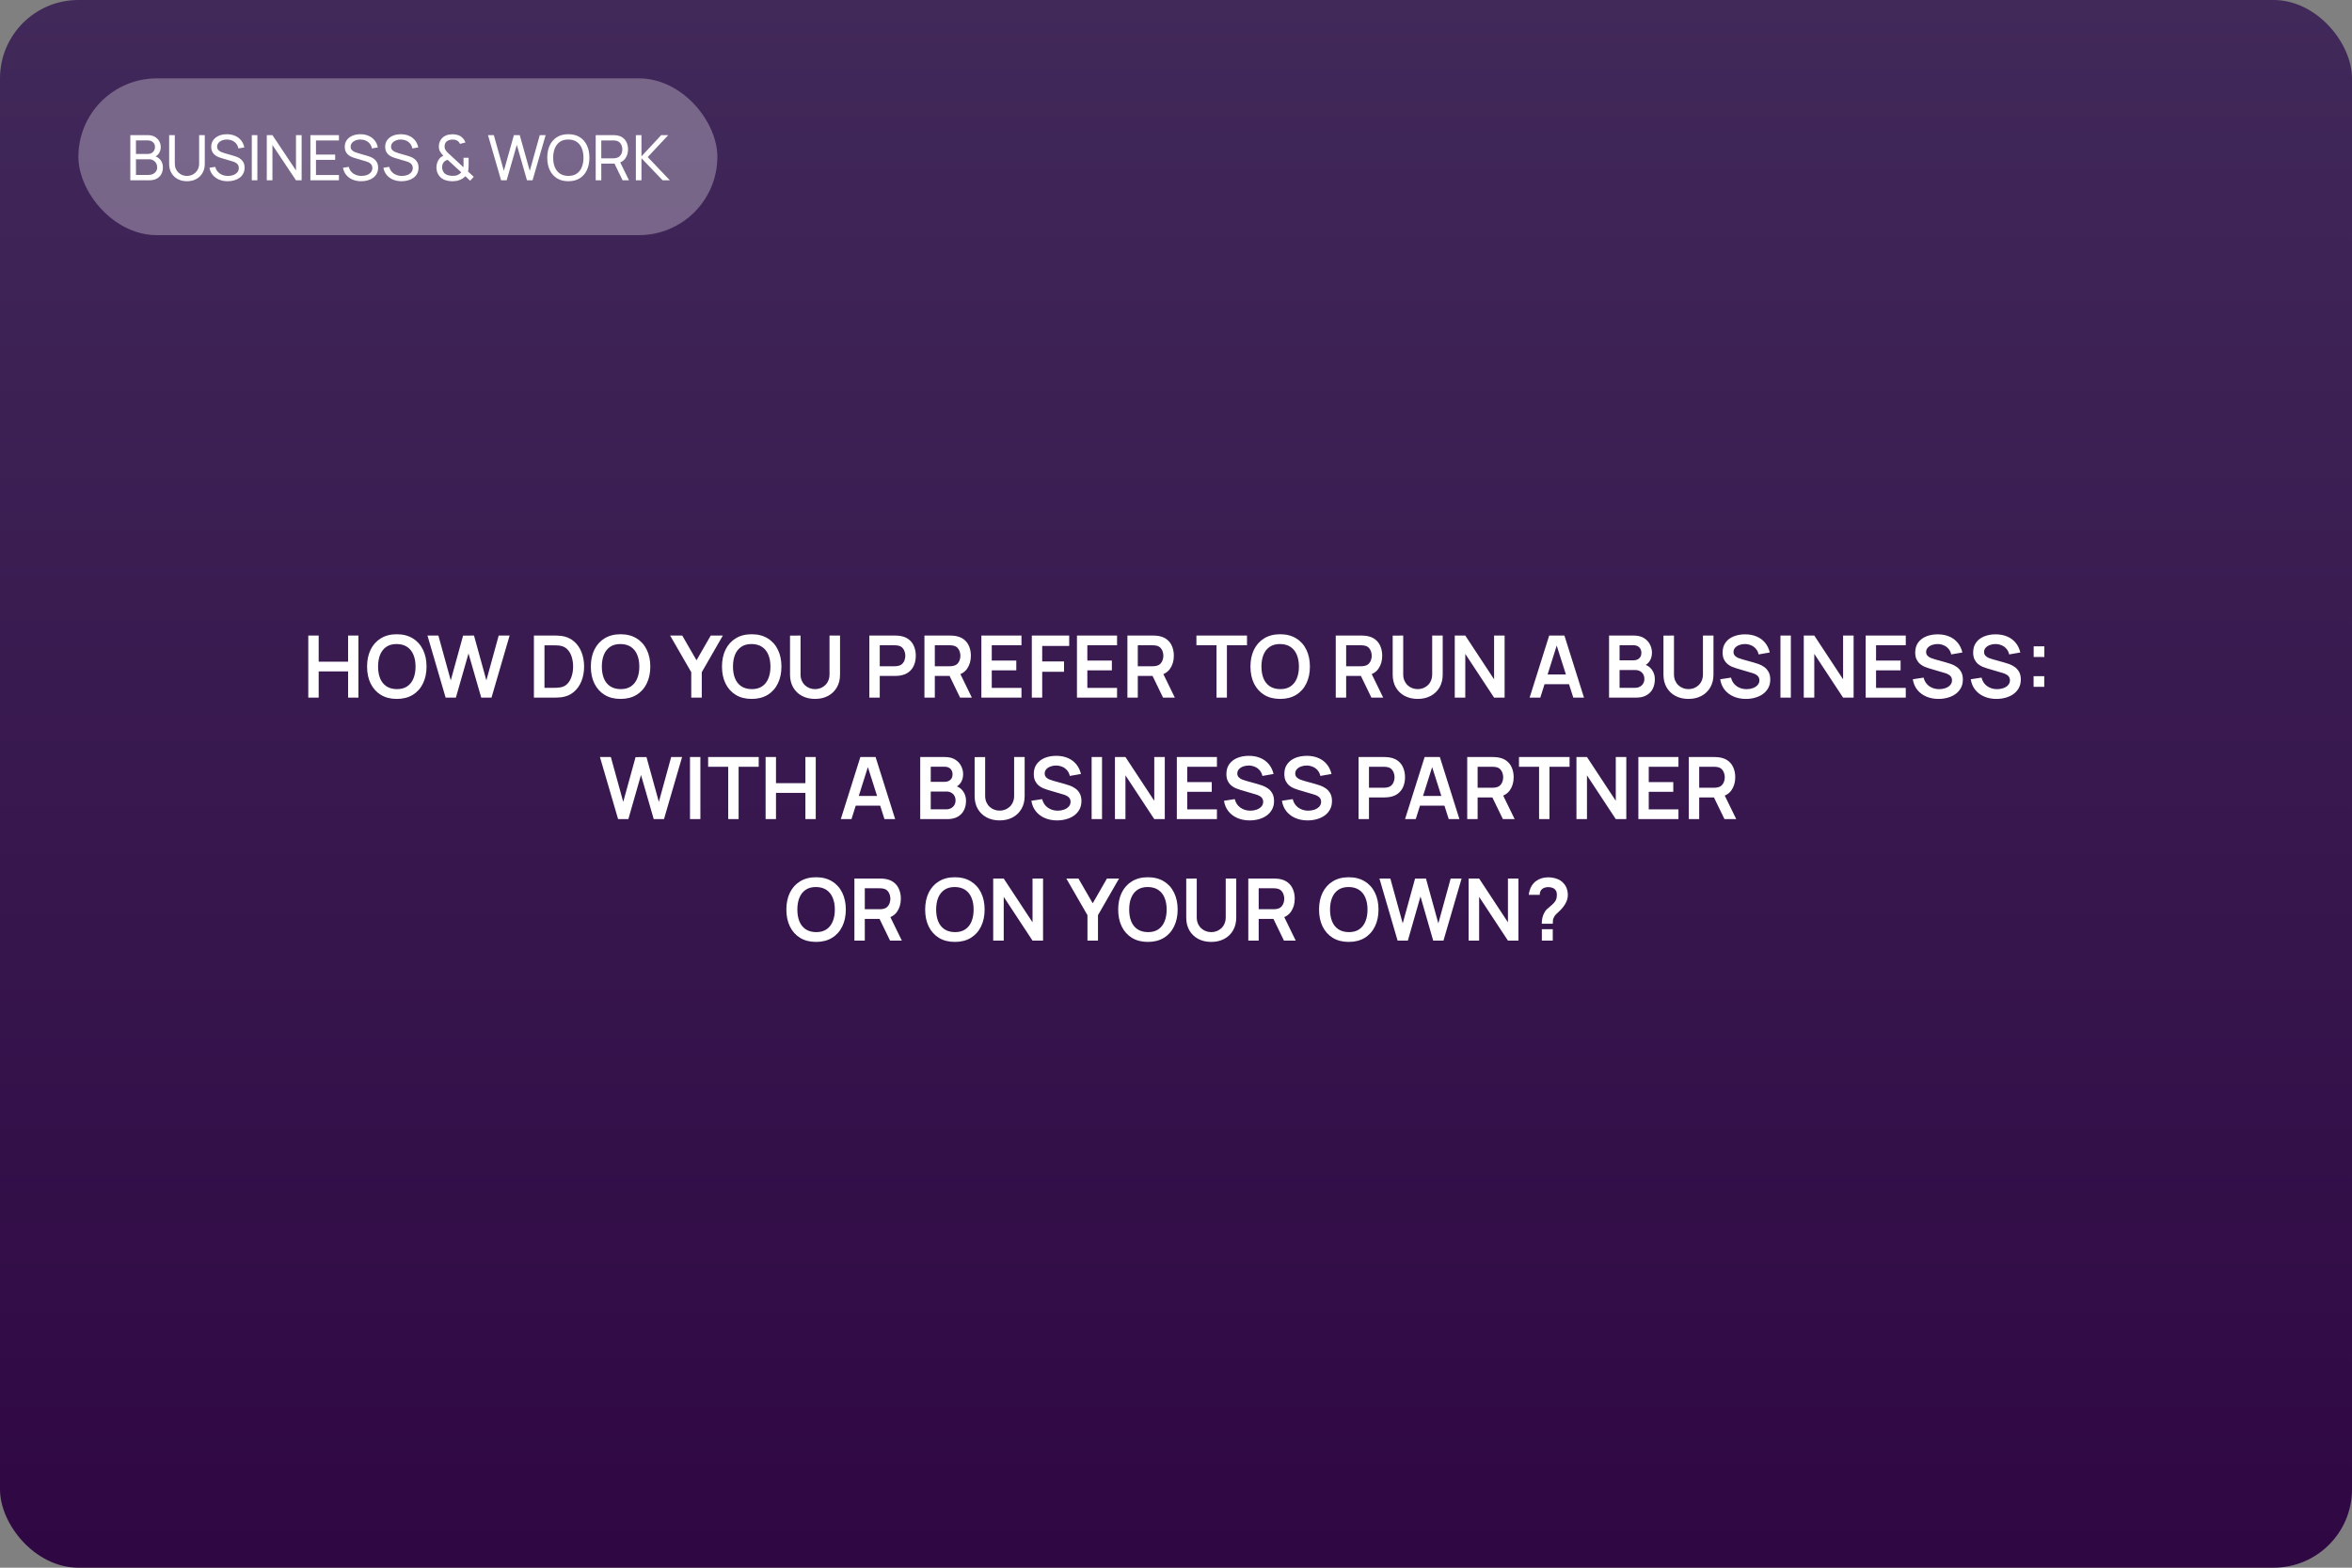 <?xml version="1.0" encoding="UTF-8"?> <svg xmlns="http://www.w3.org/2000/svg" width="600" height="400" viewBox="0 0 600 400" fill="none"><rect x="0" y="0" width="600" height="400" fill="#808080" stroke="none"/><rect width="600" height="400" rx="20" fill="url(#paint0_linear_160_175)"></rect><path d="M78.645 178V162.16H81.296V168.826H88.799V162.16H91.439V178H88.799V171.312H81.296V178H78.645ZM101.221 178.33C99.637 178.33 98.281 177.985 97.151 177.296C96.022 176.599 95.153 175.631 94.544 174.392C93.943 173.153 93.642 171.715 93.642 170.08C93.642 168.445 93.943 167.007 94.544 165.768C95.153 164.529 96.022 163.564 97.151 162.875C98.281 162.178 99.637 161.83 101.221 161.83C102.805 161.83 104.162 162.178 105.291 162.875C106.428 163.564 107.297 164.529 107.898 165.768C108.507 167.007 108.811 168.445 108.811 170.08C108.811 171.715 108.507 173.153 107.898 174.392C107.297 175.631 106.428 176.599 105.291 177.296C104.162 177.985 102.805 178.33 101.221 178.33ZM101.221 175.833C102.285 175.84 103.168 175.606 103.872 175.129C104.584 174.652 105.115 173.981 105.467 173.116C105.827 172.251 106.006 171.239 106.006 170.08C106.006 168.921 105.827 167.917 105.467 167.066C105.115 166.208 104.584 165.541 103.872 165.064C103.168 164.587 102.285 164.342 101.221 164.327C100.158 164.32 99.274 164.554 98.57 165.031C97.866 165.508 97.335 166.179 96.975 167.044C96.623 167.909 96.447 168.921 96.447 170.08C96.447 171.239 96.623 172.247 96.975 173.105C97.327 173.956 97.855 174.619 98.559 175.096C99.271 175.573 100.158 175.818 101.221 175.833ZM113.679 178L109.048 162.16H111.831L114.988 173.6L118.134 162.182L120.917 162.16L124.074 173.6L127.22 162.16H130.003L125.383 178H122.765L119.52 166.736L116.297 178H113.679ZM136.202 178V162.16H141.251C141.383 162.16 141.643 162.164 142.032 162.171C142.428 162.178 142.809 162.204 143.176 162.248C144.43 162.409 145.49 162.857 146.355 163.59C147.228 164.316 147.888 165.244 148.335 166.373C148.782 167.502 149.006 168.738 149.006 170.08C149.006 171.422 148.782 172.658 148.335 173.787C147.888 174.916 147.228 175.848 146.355 176.581C145.49 177.307 144.43 177.751 143.176 177.912C142.817 177.956 142.439 177.982 142.043 177.989C141.647 177.996 141.383 178 141.251 178H136.202ZM138.897 175.503H141.251C141.471 175.503 141.75 175.496 142.087 175.481C142.432 175.466 142.736 175.433 143 175.382C143.748 175.243 144.357 174.909 144.826 174.381C145.295 173.853 145.64 173.211 145.86 172.456C146.087 171.701 146.201 170.909 146.201 170.08C146.201 169.222 146.087 168.415 145.86 167.66C145.633 166.905 145.281 166.27 144.804 165.757C144.335 165.244 143.733 164.917 143 164.778C142.736 164.719 142.432 164.686 142.087 164.679C141.75 164.664 141.471 164.657 141.251 164.657H138.897V175.503ZM158.305 178.33C156.721 178.33 155.365 177.985 154.235 177.296C153.106 176.599 152.237 175.631 151.628 174.392C151.027 173.153 150.726 171.715 150.726 170.08C150.726 168.445 151.027 167.007 151.628 165.768C152.237 164.529 153.106 163.564 154.235 162.875C155.365 162.178 156.721 161.83 158.305 161.83C159.889 161.83 161.246 162.178 162.375 162.875C163.512 163.564 164.381 164.529 164.982 165.768C165.591 167.007 165.895 168.445 165.895 170.08C165.895 171.715 165.591 173.153 164.982 174.392C164.381 175.631 163.512 176.599 162.375 177.296C161.246 177.985 159.889 178.33 158.305 178.33ZM158.305 175.833C159.369 175.84 160.252 175.606 160.956 175.129C161.668 174.652 162.199 173.981 162.551 173.116C162.911 172.251 163.09 171.239 163.09 170.08C163.09 168.921 162.911 167.917 162.551 167.066C162.199 166.208 161.668 165.541 160.956 165.064C160.252 164.587 159.369 164.342 158.305 164.327C157.242 164.32 156.358 164.554 155.654 165.031C154.95 165.508 154.419 166.179 154.059 167.044C153.707 167.909 153.531 168.921 153.531 170.08C153.531 171.239 153.707 172.247 154.059 173.105C154.411 173.956 154.939 174.619 155.643 175.096C156.355 175.573 157.242 175.818 158.305 175.833ZM176.339 178V171.51L170.949 162.16H174.04L177.681 168.474L181.311 162.16H184.402L179.023 171.51V178H176.339ZM191.757 178.33C190.173 178.33 188.816 177.985 187.687 177.296C186.557 176.599 185.688 175.631 185.08 174.392C184.478 173.153 184.178 171.715 184.178 170.08C184.178 168.445 184.478 167.007 185.08 165.768C185.688 164.529 186.557 163.564 187.687 162.875C188.816 162.178 190.173 161.83 191.757 161.83C193.341 161.83 194.697 162.178 195.827 162.875C196.963 163.564 197.832 164.529 198.434 165.768C199.042 167.007 199.347 168.445 199.347 170.08C199.347 171.715 199.042 173.153 198.434 174.392C197.832 175.631 196.963 176.599 195.827 177.296C194.697 177.985 193.341 178.33 191.757 178.33ZM191.757 175.833C192.82 175.84 193.704 175.606 194.408 175.129C195.119 174.652 195.651 173.981 196.003 173.116C196.362 172.251 196.542 171.239 196.542 170.08C196.542 168.921 196.362 167.917 196.003 167.066C195.651 166.208 195.119 165.541 194.408 165.064C193.704 164.587 192.82 164.342 191.757 164.327C190.693 164.32 189.81 164.554 189.106 165.031C188.402 165.508 187.87 166.179 187.511 167.044C187.159 167.909 186.983 168.921 186.983 170.08C186.983 171.239 187.159 172.247 187.511 173.105C187.863 173.956 188.391 174.619 189.095 175.096C189.806 175.573 190.693 175.818 191.757 175.833ZM207.916 178.33C206.655 178.33 205.544 178.073 204.583 177.56C203.63 177.047 202.882 176.324 202.339 175.393C201.804 174.462 201.536 173.369 201.536 172.115V162.182L204.22 162.16V172.049C204.22 172.643 204.319 173.175 204.517 173.644C204.722 174.113 204.997 174.513 205.342 174.843C205.687 175.166 206.083 175.411 206.53 175.58C206.977 175.749 207.439 175.833 207.916 175.833C208.407 175.833 208.873 175.749 209.313 175.58C209.76 175.404 210.156 175.155 210.501 174.832C210.846 174.502 211.117 174.102 211.315 173.633C211.513 173.164 211.612 172.636 211.612 172.049V162.16H214.296V172.115C214.296 173.369 214.025 174.462 213.482 175.393C212.947 176.324 212.199 177.047 211.238 177.56C210.285 178.073 209.177 178.33 207.916 178.33ZM221.774 178V162.16H228.319C228.473 162.16 228.671 162.167 228.913 162.182C229.155 162.189 229.379 162.211 229.584 162.248C230.501 162.387 231.256 162.692 231.85 163.161C232.452 163.63 232.895 164.224 233.181 164.943C233.475 165.654 233.621 166.446 233.621 167.319C233.621 168.184 233.475 168.976 233.181 169.695C232.888 170.406 232.441 170.997 231.839 171.466C231.245 171.935 230.494 172.24 229.584 172.379C229.379 172.408 229.152 172.43 228.902 172.445C228.66 172.46 228.466 172.467 228.319 172.467H224.425V178H221.774ZM224.425 169.992H228.209C228.356 169.992 228.521 169.985 228.704 169.97C228.888 169.955 229.056 169.926 229.21 169.882C229.65 169.772 229.995 169.578 230.244 169.299C230.501 169.02 230.681 168.705 230.783 168.353C230.893 168.001 230.948 167.656 230.948 167.319C230.948 166.982 230.893 166.637 230.783 166.285C230.681 165.926 230.501 165.607 230.244 165.328C229.995 165.049 229.65 164.855 229.21 164.745C229.056 164.701 228.888 164.675 228.704 164.668C228.521 164.653 228.356 164.646 228.209 164.646H224.425V169.992ZM235.825 178V162.16H242.37C242.524 162.16 242.722 162.167 242.964 162.182C243.206 162.189 243.43 162.211 243.635 162.248C244.552 162.387 245.307 162.692 245.901 163.161C246.502 163.63 246.946 164.224 247.232 164.943C247.525 165.654 247.672 166.446 247.672 167.319C247.672 168.61 247.346 169.721 246.693 170.652C246.04 171.576 245.039 172.148 243.69 172.368L242.557 172.467H238.476V178H235.825ZM244.922 178L241.798 171.554L244.493 170.96L247.925 178H244.922ZM238.476 169.992H242.26C242.407 169.992 242.572 169.985 242.755 169.97C242.938 169.955 243.107 169.926 243.261 169.882C243.701 169.772 244.046 169.578 244.295 169.299C244.552 169.02 244.731 168.705 244.834 168.353C244.944 168.001 244.999 167.656 244.999 167.319C244.999 166.982 244.944 166.637 244.834 166.285C244.731 165.926 244.552 165.607 244.295 165.328C244.046 165.049 243.701 164.855 243.261 164.745C243.107 164.701 242.938 164.675 242.755 164.668C242.572 164.653 242.407 164.646 242.26 164.646H238.476V169.992ZM250.349 178V162.16H260.579V164.646H253V168.551H259.259V171.037H253V175.514H260.579V178H250.349ZM263.218 178V162.16H272.755V164.811H265.869V168.76H271.435V171.4H265.869V178H263.218ZM274.733 178V162.16H284.963V164.646H277.384V168.551H283.643V171.037H277.384V175.514H284.963V178H274.733ZM287.603 178V162.16H294.148C294.302 162.16 294.5 162.167 294.742 162.182C294.984 162.189 295.207 162.211 295.413 162.248C296.329 162.387 297.085 162.692 297.678 163.161C298.28 163.63 298.724 164.224 299.01 164.943C299.303 165.654 299.45 166.446 299.45 167.319C299.45 168.61 299.123 169.721 298.471 170.652C297.818 171.576 296.817 172.148 295.468 172.368L294.335 172.467H290.254V178H287.603ZM296.7 178L293.576 171.554L296.271 170.96L299.703 178H296.7ZM290.254 169.992H294.038C294.184 169.992 294.349 169.985 294.533 169.97C294.716 169.955 294.885 169.926 295.039 169.882C295.479 169.772 295.823 169.578 296.073 169.299C296.329 169.02 296.509 168.705 296.612 168.353C296.722 168.001 296.777 167.656 296.777 167.319C296.777 166.982 296.722 166.637 296.612 166.285C296.509 165.926 296.329 165.607 296.073 165.328C295.823 165.049 295.479 164.855 295.039 164.745C294.885 164.701 294.716 164.675 294.533 164.668C294.349 164.653 294.184 164.646 294.038 164.646H290.254V169.992ZM310.336 178V164.646H305.21V162.16H318.113V164.646H312.987V178H310.336ZM326.571 178.33C324.987 178.33 323.63 177.985 322.501 177.296C321.372 176.599 320.503 175.631 319.894 174.392C319.293 173.153 318.992 171.715 318.992 170.08C318.992 168.445 319.293 167.007 319.894 165.768C320.503 164.529 321.372 163.564 322.501 162.875C323.63 162.178 324.987 161.83 326.571 161.83C328.155 161.83 329.512 162.178 330.641 162.875C331.778 163.564 332.647 164.529 333.248 165.768C333.857 167.007 334.161 168.445 334.161 170.08C334.161 171.715 333.857 173.153 333.248 174.392C332.647 175.631 331.778 176.599 330.641 177.296C329.512 177.985 328.155 178.33 326.571 178.33ZM326.571 175.833C327.634 175.84 328.518 175.606 329.222 175.129C329.933 174.652 330.465 173.981 330.817 173.116C331.176 172.251 331.356 171.239 331.356 170.08C331.356 168.921 331.176 167.917 330.817 167.066C330.465 166.208 329.933 165.541 329.222 165.064C328.518 164.587 327.634 164.342 326.571 164.327C325.508 164.32 324.624 164.554 323.92 165.031C323.216 165.508 322.684 166.179 322.325 167.044C321.973 167.909 321.797 168.921 321.797 170.08C321.797 171.239 321.973 172.247 322.325 173.105C322.677 173.956 323.205 174.619 323.909 175.096C324.62 175.573 325.508 175.818 326.571 175.833ZM340.755 178V162.16H347.3C347.454 162.16 347.652 162.167 347.894 162.182C348.136 162.189 348.36 162.211 348.565 162.248C349.482 162.387 350.237 162.692 350.831 163.161C351.432 163.63 351.876 164.224 352.162 164.943C352.455 165.654 352.602 166.446 352.602 167.319C352.602 168.61 352.276 169.721 351.623 170.652C350.97 171.576 349.969 172.148 348.62 172.368L347.487 172.467H343.406V178H340.755ZM349.852 178L346.728 171.554L349.423 170.96L352.855 178H349.852ZM343.406 169.992H347.19C347.337 169.992 347.502 169.985 347.685 169.97C347.868 169.955 348.037 169.926 348.191 169.882C348.631 169.772 348.976 169.578 349.225 169.299C349.482 169.02 349.661 168.705 349.764 168.353C349.874 168.001 349.929 167.656 349.929 167.319C349.929 166.982 349.874 166.637 349.764 166.285C349.661 165.926 349.482 165.607 349.225 165.328C348.976 165.049 348.631 164.855 348.191 164.745C348.037 164.701 347.868 164.675 347.685 164.668C347.502 164.653 347.337 164.646 347.19 164.646H343.406V169.992ZM361.658 178.33C360.397 178.33 359.286 178.073 358.325 177.56C357.372 177.047 356.624 176.324 356.081 175.393C355.546 174.462 355.278 173.369 355.278 172.115V162.182L357.962 162.16V172.049C357.962 172.643 358.061 173.175 358.259 173.644C358.465 174.113 358.74 174.513 359.084 174.843C359.429 175.166 359.825 175.411 360.272 175.58C360.72 175.749 361.182 175.833 361.658 175.833C362.15 175.833 362.615 175.749 363.055 175.58C363.503 175.404 363.899 175.155 364.243 174.832C364.588 174.502 364.859 174.102 365.057 173.633C365.255 173.164 365.354 172.636 365.354 172.049V162.16H368.038V172.115C368.038 173.369 367.767 174.462 367.224 175.393C366.689 176.324 365.941 177.047 364.98 177.56C364.027 178.073 362.92 178.33 361.658 178.33ZM371.112 178V162.16H373.796L381.144 173.325V162.16H383.828V178H381.144L373.796 166.835V178H371.112ZM390.208 178L395.202 162.16H399.085L404.079 178H401.351L396.819 163.788H397.413L392.936 178H390.208ZM392.991 174.568V172.093H401.307V174.568H392.991ZM410.472 178V162.16H416.753C417.823 162.16 418.7 162.376 419.382 162.809C420.071 163.234 420.581 163.781 420.911 164.448C421.248 165.115 421.417 165.805 421.417 166.516C421.417 167.389 421.208 168.129 420.79 168.738C420.379 169.347 419.818 169.757 419.107 169.97V169.42C420.104 169.647 420.859 170.12 421.373 170.839C421.893 171.558 422.154 172.375 422.154 173.292C422.154 174.231 421.974 175.052 421.615 175.756C421.255 176.46 420.72 177.01 420.009 177.406C419.305 177.802 418.432 178 417.391 178H410.472ZM413.156 175.503H417.061C417.523 175.503 417.937 175.411 418.304 175.228C418.67 175.037 418.956 174.773 419.162 174.436C419.374 174.091 419.481 173.684 419.481 173.215C419.481 172.79 419.389 172.408 419.206 172.071C419.022 171.734 418.755 171.466 418.403 171.268C418.051 171.063 417.629 170.96 417.138 170.96H413.156V175.503ZM413.156 168.485H416.72C417.101 168.485 417.442 168.412 417.743 168.265C418.043 168.118 418.282 167.902 418.458 167.616C418.634 167.33 418.722 166.978 418.722 166.56C418.722 166.01 418.546 165.552 418.194 165.185C417.842 164.818 417.35 164.635 416.72 164.635H413.156V168.485ZM430.731 178.33C429.469 178.33 428.358 178.073 427.398 177.56C426.444 177.047 425.696 176.324 425.154 175.393C424.618 174.462 424.351 173.369 424.351 172.115V162.182L427.035 162.16V172.049C427.035 172.643 427.134 173.175 427.332 173.644C427.537 174.113 427.812 174.513 428.157 174.843C428.501 175.166 428.897 175.411 429.345 175.58C429.792 175.749 430.254 175.833 430.731 175.833C431.222 175.833 431.688 175.749 432.128 175.58C432.575 175.404 432.971 175.155 433.316 174.832C433.66 174.502 433.932 174.102 434.13 173.633C434.328 173.164 434.427 172.636 434.427 172.049V162.16H437.111V172.115C437.111 173.369 436.839 174.462 436.297 175.393C435.761 176.324 435.013 177.047 434.053 177.56C433.099 178.073 431.992 178.33 430.731 178.33ZM445.382 178.33C444.223 178.33 443.178 178.128 442.247 177.725C441.323 177.322 440.56 176.746 439.959 175.998C439.365 175.243 438.987 174.348 438.826 173.314L441.576 172.896C441.81 173.835 442.291 174.561 443.017 175.074C443.75 175.587 444.593 175.844 445.547 175.844C446.111 175.844 446.643 175.756 447.142 175.58C447.64 175.404 448.044 175.147 448.352 174.81C448.667 174.473 448.825 174.058 448.825 173.567C448.825 173.347 448.788 173.145 448.715 172.962C448.641 172.771 448.531 172.603 448.385 172.456C448.245 172.309 448.062 172.177 447.835 172.06C447.615 171.935 447.358 171.829 447.065 171.741L442.973 170.531C442.621 170.428 442.239 170.293 441.829 170.124C441.425 169.948 441.04 169.71 440.674 169.409C440.314 169.101 440.017 168.712 439.783 168.243C439.555 167.766 439.442 167.18 439.442 166.483C439.442 165.464 439.698 164.609 440.212 163.92C440.732 163.223 441.429 162.703 442.302 162.358C443.182 162.013 444.157 161.845 445.228 161.852C446.313 161.859 447.281 162.046 448.132 162.413C448.982 162.772 449.694 163.297 450.266 163.986C450.838 164.675 451.241 165.508 451.476 166.483L448.627 166.978C448.509 166.421 448.282 165.948 447.945 165.559C447.615 165.163 447.208 164.862 446.724 164.657C446.247 164.452 445.737 164.342 445.195 164.327C444.667 164.32 444.175 164.4 443.721 164.569C443.273 164.73 442.91 164.965 442.632 165.273C442.36 165.581 442.225 165.94 442.225 166.351C442.225 166.74 442.342 167.059 442.577 167.308C442.811 167.55 443.101 167.744 443.446 167.891C443.798 168.03 444.153 168.148 444.513 168.243L447.351 169.035C447.739 169.138 448.176 169.277 448.66 169.453C449.144 169.629 449.609 169.875 450.057 170.19C450.504 170.505 450.871 170.92 451.157 171.433C451.45 171.946 451.597 172.599 451.597 173.391C451.597 174.212 451.424 174.935 451.08 175.558C450.742 176.174 450.284 176.687 449.705 177.098C449.125 177.509 448.462 177.817 447.714 178.022C446.973 178.227 446.196 178.33 445.382 178.33ZM454.198 178V162.16H456.849V178H454.198ZM460.144 178V162.16H462.828L470.176 173.325V162.16H472.86V178H470.176L462.828 166.835V178H460.144ZM475.935 178V162.16H486.165V164.646H478.586V168.551H484.845V171.037H478.586V175.514H486.165V178H475.935ZM494.516 178.33C493.358 178.33 492.313 178.128 491.381 177.725C490.457 177.322 489.695 176.746 489.093 175.998C488.499 175.243 488.122 174.348 487.96 173.314L490.71 172.896C490.945 173.835 491.425 174.561 492.151 175.074C492.885 175.587 493.728 175.844 494.681 175.844C495.246 175.844 495.778 175.756 496.276 175.58C496.775 175.404 497.178 175.147 497.486 174.81C497.802 174.473 497.959 174.058 497.959 173.567C497.959 173.347 497.923 173.145 497.849 172.962C497.776 172.771 497.666 172.603 497.519 172.456C497.38 172.309 497.197 172.177 496.969 172.06C496.749 171.935 496.493 171.829 496.199 171.741L492.107 170.531C491.755 170.428 491.374 170.293 490.963 170.124C490.56 169.948 490.175 169.71 489.808 169.409C489.449 169.101 489.152 168.712 488.917 168.243C488.69 167.766 488.576 167.18 488.576 166.483C488.576 165.464 488.833 164.609 489.346 163.92C489.867 163.223 490.564 162.703 491.436 162.358C492.316 162.013 493.292 161.845 494.362 161.852C495.448 161.859 496.416 162.046 497.266 162.413C498.117 162.772 498.828 163.297 499.4 163.986C499.972 164.675 500.376 165.508 500.61 166.483L497.761 166.978C497.644 166.421 497.417 165.948 497.079 165.559C496.749 165.163 496.342 164.862 495.858 164.657C495.382 164.452 494.872 164.342 494.329 164.327C493.801 164.32 493.31 164.4 492.855 164.569C492.408 164.73 492.045 164.965 491.766 165.273C491.495 165.581 491.359 165.94 491.359 166.351C491.359 166.74 491.477 167.059 491.711 167.308C491.946 167.55 492.236 167.744 492.58 167.891C492.932 168.03 493.288 168.148 493.647 168.243L496.485 169.035C496.874 169.138 497.31 169.277 497.794 169.453C498.278 169.629 498.744 169.875 499.191 170.19C499.639 170.505 500.005 170.92 500.291 171.433C500.585 171.946 500.731 172.599 500.731 173.391C500.731 174.212 500.559 174.935 500.214 175.558C499.877 176.174 499.419 176.687 498.839 177.098C498.26 177.509 497.596 177.817 496.848 178.022C496.108 178.227 495.33 178.33 494.516 178.33ZM509.298 178.33C508.139 178.33 507.094 178.128 506.163 177.725C505.239 177.322 504.476 176.746 503.875 175.998C503.281 175.243 502.903 174.348 502.742 173.314L505.492 172.896C505.726 173.835 506.207 174.561 506.933 175.074C507.666 175.587 508.509 175.844 509.463 175.844C510.027 175.844 510.559 175.756 511.058 175.58C511.556 175.404 511.96 175.147 512.268 174.81C512.583 174.473 512.741 174.058 512.741 173.567C512.741 173.347 512.704 173.145 512.631 172.962C512.557 172.771 512.447 172.603 512.301 172.456C512.161 172.309 511.978 172.177 511.751 172.06C511.531 171.935 511.274 171.829 510.981 171.741L506.889 170.531C506.537 170.428 506.155 170.293 505.745 170.124C505.341 169.948 504.956 169.71 504.59 169.409C504.23 169.101 503.933 168.712 503.699 168.243C503.471 167.766 503.358 167.18 503.358 166.483C503.358 165.464 503.614 164.609 504.128 163.92C504.648 163.223 505.345 162.703 506.218 162.358C507.098 162.013 508.073 161.845 509.144 161.852C510.229 161.859 511.197 162.046 512.048 162.413C512.898 162.772 513.61 163.297 514.182 163.986C514.754 164.675 515.157 165.508 515.392 166.483L512.543 166.978C512.425 166.421 512.198 165.948 511.861 165.559C511.531 165.163 511.124 164.862 510.64 164.657C510.163 164.452 509.653 164.342 509.111 164.327C508.583 164.32 508.091 164.4 507.637 164.569C507.189 164.73 506.826 164.965 506.548 165.273C506.276 165.581 506.141 165.94 506.141 166.351C506.141 166.74 506.258 167.059 506.493 167.308C506.727 167.55 507.017 167.744 507.362 167.891C507.714 168.03 508.069 168.148 508.429 168.243L511.267 169.035C511.655 169.138 512.092 169.277 512.576 169.453C513.06 169.629 513.525 169.875 513.973 170.19C514.42 170.505 514.787 170.92 515.073 171.433C515.366 171.946 515.513 172.599 515.513 173.391C515.513 174.212 515.34 174.935 514.996 175.558C514.658 176.174 514.2 176.687 513.621 177.098C513.041 177.509 512.378 177.817 511.63 178.022C510.889 178.227 510.112 178.33 509.298 178.33ZM518.774 175.25V172.533H521.491V175.25H518.774ZM518.796 167.627V164.91H521.513V167.627H518.796ZM157.679 209L153.048 193.16H155.831L158.988 204.6L162.134 193.182L164.917 193.16L168.074 204.6L171.22 193.16H174.003L169.383 209H166.765L163.52 197.736L160.297 209H157.679ZM176.018 209V193.16H178.669V209H176.018ZM185.77 209V195.646H180.644V193.16H193.547V195.646H188.421V209H185.77ZM195.306 209V193.16H197.957V199.826H205.459V193.16H208.099V209H205.459V202.312H197.957V209H195.306ZM214.487 209L219.481 193.16H223.364L228.358 209H225.63L221.098 194.788H221.692L217.215 209H214.487ZM217.27 205.568V203.093H225.586V205.568H217.27ZM234.751 209V193.16H241.032C242.103 193.16 242.979 193.376 243.661 193.809C244.35 194.234 244.86 194.781 245.19 195.448C245.527 196.115 245.696 196.805 245.696 197.516C245.696 198.389 245.487 199.129 245.069 199.738C244.658 200.347 244.097 200.757 243.386 200.97V200.42C244.383 200.647 245.139 201.12 245.652 201.839C246.173 202.558 246.433 203.375 246.433 204.292C246.433 205.231 246.253 206.052 245.894 206.756C245.535 207.46 244.999 208.01 244.288 208.406C243.584 208.802 242.711 209 241.67 209H234.751ZM237.435 206.503H241.34C241.802 206.503 242.216 206.411 242.583 206.228C242.95 206.037 243.236 205.773 243.441 205.436C243.654 205.091 243.76 204.684 243.76 204.215C243.76 203.79 243.668 203.408 243.485 203.071C243.302 202.734 243.034 202.466 242.682 202.268C242.33 202.063 241.908 201.96 241.417 201.96H237.435V206.503ZM237.435 199.485H240.999C241.38 199.485 241.721 199.412 242.022 199.265C242.323 199.118 242.561 198.902 242.737 198.616C242.913 198.33 243.001 197.978 243.001 197.56C243.001 197.01 242.825 196.552 242.473 196.185C242.121 195.818 241.63 195.635 240.999 195.635H237.435V199.485ZM255.01 209.33C253.749 209.33 252.638 209.073 251.677 208.56C250.724 208.047 249.976 207.324 249.433 206.393C248.898 205.462 248.63 204.369 248.63 203.115V193.182L251.314 193.16V203.049C251.314 203.643 251.413 204.175 251.611 204.644C251.816 205.113 252.091 205.513 252.436 205.843C252.781 206.166 253.177 206.411 253.624 206.58C254.071 206.749 254.533 206.833 255.01 206.833C255.501 206.833 255.967 206.749 256.407 206.58C256.854 206.404 257.25 206.155 257.595 205.832C257.94 205.502 258.211 205.102 258.409 204.633C258.607 204.164 258.706 203.636 258.706 203.049V193.16H261.39V203.115C261.39 204.369 261.119 205.462 260.576 206.393C260.041 207.324 259.293 208.047 258.332 208.56C257.379 209.073 256.271 209.33 255.01 209.33ZM269.661 209.33C268.502 209.33 267.457 209.128 266.526 208.725C265.602 208.322 264.839 207.746 264.238 206.998C263.644 206.243 263.266 205.348 263.105 204.314L265.855 203.896C266.089 204.835 266.57 205.561 267.296 206.074C268.029 206.587 268.872 206.844 269.826 206.844C270.39 206.844 270.922 206.756 271.421 206.58C271.919 206.404 272.323 206.147 272.631 205.81C272.946 205.473 273.104 205.058 273.104 204.567C273.104 204.347 273.067 204.145 272.994 203.962C272.92 203.771 272.81 203.603 272.664 203.456C272.524 203.309 272.341 203.177 272.114 203.06C271.894 202.935 271.637 202.829 271.344 202.741L267.252 201.531C266.9 201.428 266.518 201.293 266.108 201.124C265.704 200.948 265.319 200.71 264.953 200.409C264.593 200.101 264.296 199.712 264.062 199.243C263.834 198.766 263.721 198.18 263.721 197.483C263.721 196.464 263.977 195.609 264.491 194.92C265.011 194.223 265.708 193.703 266.581 193.358C267.461 193.013 268.436 192.845 269.507 192.852C270.592 192.859 271.56 193.046 272.411 193.413C273.261 193.772 273.973 194.297 274.545 194.986C275.117 195.675 275.52 196.508 275.755 197.483L272.906 197.978C272.788 197.421 272.561 196.948 272.224 196.559C271.894 196.163 271.487 195.862 271.003 195.657C270.526 195.452 270.016 195.342 269.474 195.327C268.946 195.32 268.454 195.4 268 195.569C267.552 195.73 267.189 195.965 266.911 196.273C266.639 196.581 266.504 196.94 266.504 197.351C266.504 197.74 266.621 198.059 266.856 198.308C267.09 198.55 267.38 198.744 267.725 198.891C268.077 199.03 268.432 199.148 268.792 199.243L271.63 200.035C272.018 200.138 272.455 200.277 272.939 200.453C273.423 200.629 273.888 200.875 274.336 201.19C274.783 201.505 275.15 201.92 275.436 202.433C275.729 202.946 275.876 203.599 275.876 204.391C275.876 205.212 275.703 205.935 275.359 206.558C275.021 207.174 274.563 207.687 273.984 208.098C273.404 208.509 272.741 208.817 271.993 209.022C271.252 209.227 270.475 209.33 269.661 209.33ZM278.477 209V193.16H281.128V209H278.477ZM284.423 209V193.16H287.107L294.455 204.325V193.16H297.139V209H294.455L287.107 197.835V209H284.423ZM300.214 209V193.16H310.444V195.646H302.865V199.551H309.124V202.037H302.865V206.514H310.444V209H300.214ZM318.796 209.33C317.637 209.33 316.592 209.128 315.661 208.725C314.737 208.322 313.974 207.746 313.373 206.998C312.779 206.243 312.401 205.348 312.24 204.314L314.99 203.896C315.224 204.835 315.705 205.561 316.431 206.074C317.164 206.587 318.007 206.844 318.961 206.844C319.525 206.844 320.057 206.756 320.556 206.58C321.054 206.404 321.458 206.147 321.766 205.81C322.081 205.473 322.239 205.058 322.239 204.567C322.239 204.347 322.202 204.145 322.129 203.962C322.055 203.771 321.945 203.603 321.799 203.456C321.659 203.309 321.476 203.177 321.249 203.06C321.029 202.935 320.772 202.829 320.479 202.741L316.387 201.531C316.035 201.428 315.653 201.293 315.243 201.124C314.839 200.948 314.454 200.71 314.088 200.409C313.728 200.101 313.431 199.712 313.197 199.243C312.969 198.766 312.856 198.18 312.856 197.483C312.856 196.464 313.112 195.609 313.626 194.92C314.146 194.223 314.843 193.703 315.716 193.358C316.596 193.013 317.571 192.845 318.642 192.852C319.727 192.859 320.695 193.046 321.546 193.413C322.396 193.772 323.108 194.297 323.68 194.986C324.252 195.675 324.655 196.508 324.89 197.483L322.041 197.978C321.923 197.421 321.696 196.948 321.359 196.559C321.029 196.163 320.622 195.862 320.138 195.657C319.661 195.452 319.151 195.342 318.609 195.327C318.081 195.32 317.589 195.4 317.135 195.569C316.687 195.73 316.324 195.965 316.046 196.273C315.774 196.581 315.639 196.94 315.639 197.351C315.639 197.74 315.756 198.059 315.991 198.308C316.225 198.55 316.515 198.744 316.86 198.891C317.212 199.03 317.567 199.148 317.927 199.243L320.765 200.035C321.153 200.138 321.59 200.277 322.074 200.453C322.558 200.629 323.023 200.875 323.471 201.19C323.918 201.505 324.285 201.92 324.571 202.433C324.864 202.946 325.011 203.599 325.011 204.391C325.011 205.212 324.838 205.935 324.494 206.558C324.156 207.174 323.698 207.687 323.119 208.098C322.539 208.509 321.876 208.817 321.128 209.022C320.387 209.227 319.61 209.33 318.796 209.33ZM333.577 209.33C332.418 209.33 331.373 209.128 330.442 208.725C329.518 208.322 328.755 207.746 328.154 206.998C327.56 206.243 327.182 205.348 327.021 204.314L329.771 203.896C330.005 204.835 330.486 205.561 331.212 206.074C331.945 206.587 332.788 206.844 333.742 206.844C334.306 206.844 334.838 206.756 335.337 206.58C335.835 206.404 336.239 206.147 336.547 205.81C336.862 205.473 337.02 205.058 337.02 204.567C337.02 204.347 336.983 204.145 336.91 203.962C336.836 203.771 336.726 203.603 336.58 203.456C336.44 203.309 336.257 203.177 336.03 203.06C335.81 202.935 335.553 202.829 335.26 202.741L331.168 201.531C330.816 201.428 330.434 201.293 330.024 201.124C329.62 200.948 329.235 200.71 328.869 200.409C328.509 200.101 328.212 199.712 327.978 199.243C327.75 198.766 327.637 198.18 327.637 197.483C327.637 196.464 327.893 195.609 328.407 194.92C328.927 194.223 329.624 193.703 330.497 193.358C331.377 193.013 332.352 192.845 333.423 192.852C334.508 192.859 335.476 193.046 336.327 193.413C337.177 193.772 337.889 194.297 338.461 194.986C339.033 195.675 339.436 196.508 339.671 197.483L336.822 197.978C336.704 197.421 336.477 196.948 336.14 196.559C335.81 196.163 335.403 195.862 334.919 195.657C334.442 195.452 333.932 195.342 333.39 195.327C332.862 195.32 332.37 195.4 331.916 195.569C331.468 195.73 331.105 195.965 330.827 196.273C330.555 196.581 330.42 196.94 330.42 197.351C330.42 197.74 330.537 198.059 330.772 198.308C331.006 198.55 331.296 198.744 331.641 198.891C331.993 199.03 332.348 199.148 332.708 199.243L335.546 200.035C335.934 200.138 336.371 200.277 336.855 200.453C337.339 200.629 337.804 200.875 338.252 201.19C338.699 201.505 339.066 201.92 339.352 202.433C339.645 202.946 339.792 203.599 339.792 204.391C339.792 205.212 339.619 205.935 339.275 206.558C338.937 207.174 338.479 207.687 337.9 208.098C337.32 208.509 336.657 208.817 335.909 209.022C335.168 209.227 334.391 209.33 333.577 209.33ZM346.577 209V193.16H353.122C353.276 193.16 353.474 193.167 353.716 193.182C353.958 193.189 354.182 193.211 354.387 193.248C355.304 193.387 356.059 193.692 356.653 194.161C357.254 194.63 357.698 195.224 357.984 195.943C358.277 196.654 358.424 197.446 358.424 198.319C358.424 199.184 358.277 199.976 357.984 200.695C357.691 201.406 357.243 201.997 356.642 202.466C356.048 202.935 355.296 203.24 354.387 203.379C354.182 203.408 353.954 203.43 353.705 203.445C353.463 203.46 353.269 203.467 353.122 203.467H349.228V209H346.577ZM349.228 200.992H353.012C353.159 200.992 353.324 200.985 353.507 200.97C353.69 200.955 353.859 200.926 354.013 200.882C354.453 200.772 354.798 200.578 355.047 200.299C355.304 200.02 355.483 199.705 355.586 199.353C355.696 199.001 355.751 198.656 355.751 198.319C355.751 197.982 355.696 197.637 355.586 197.285C355.483 196.926 355.304 196.607 355.047 196.328C354.798 196.049 354.453 195.855 354.013 195.745C353.859 195.701 353.69 195.675 353.507 195.668C353.324 195.653 353.159 195.646 353.012 195.646H349.228V200.992ZM358.432 209L363.426 193.16H367.309L372.303 209H369.575L365.043 194.788H365.637L361.16 209H358.432ZM361.215 205.568V203.093H369.531V205.568H361.215ZM374.292 209V193.16H380.837C380.991 193.16 381.189 193.167 381.431 193.182C381.673 193.189 381.897 193.211 382.102 193.248C383.019 193.387 383.774 193.692 384.368 194.161C384.969 194.63 385.413 195.224 385.699 195.943C385.992 196.654 386.139 197.446 386.139 198.319C386.139 199.61 385.813 200.721 385.16 201.652C384.507 202.576 383.506 203.148 382.157 203.368L381.024 203.467H376.943V209H374.292ZM383.389 209L380.265 202.554L382.96 201.96L386.392 209H383.389ZM376.943 200.992H380.727C380.874 200.992 381.039 200.985 381.222 200.97C381.405 200.955 381.574 200.926 381.728 200.882C382.168 200.772 382.513 200.578 382.762 200.299C383.019 200.02 383.198 199.705 383.301 199.353C383.411 199.001 383.466 198.656 383.466 198.319C383.466 197.982 383.411 197.637 383.301 197.285C383.198 196.926 383.019 196.607 382.762 196.328C382.513 196.049 382.168 195.855 381.728 195.745C381.574 195.701 381.405 195.675 381.222 195.668C381.039 195.653 380.874 195.646 380.727 195.646H376.943V200.992ZM392.621 209V195.646H387.495V193.16H400.398V195.646H395.272V209H392.621ZM402.157 209V193.16H404.841L412.189 204.325V193.16H414.873V209H412.189L404.841 197.835V209H402.157ZM417.948 209V193.16H428.178V195.646H420.599V199.551H426.858V202.037H420.599V206.514H428.178V209H417.948ZM430.817 209V193.16H437.362C437.516 193.16 437.714 193.167 437.956 193.182C438.198 193.189 438.422 193.211 438.627 193.248C439.544 193.387 440.299 193.692 440.893 194.161C441.495 194.63 441.938 195.224 442.224 195.943C442.518 196.654 442.664 197.446 442.664 198.319C442.664 199.61 442.338 200.721 441.685 201.652C441.033 202.576 440.032 203.148 438.682 203.368L437.549 203.467H433.468V209H430.817ZM439.914 209L436.79 202.554L439.485 201.96L442.917 209H439.914ZM433.468 200.992H437.252C437.399 200.992 437.564 200.985 437.747 200.97C437.931 200.955 438.099 200.926 438.253 200.882C438.693 200.772 439.038 200.578 439.287 200.299C439.544 200.02 439.724 199.705 439.826 199.353C439.936 199.001 439.991 198.656 439.991 198.319C439.991 197.982 439.936 197.637 439.826 197.285C439.724 196.926 439.544 196.607 439.287 196.328C439.038 196.049 438.693 195.855 438.253 195.745C438.099 195.701 437.931 195.675 437.747 195.668C437.564 195.653 437.399 195.646 437.252 195.646H433.468V200.992ZM208.181 240.33C206.597 240.33 205.241 239.985 204.111 239.296C202.982 238.599 202.113 237.631 201.504 236.392C200.903 235.153 200.602 233.715 200.602 232.08C200.602 230.445 200.903 229.007 201.504 227.768C202.113 226.529 202.982 225.564 204.111 224.875C205.241 224.178 206.597 223.83 208.181 223.83C209.765 223.83 211.122 224.178 212.251 224.875C213.388 225.564 214.257 226.529 214.858 227.768C215.467 229.007 215.771 230.445 215.771 232.08C215.771 233.715 215.467 235.153 214.858 236.392C214.257 237.631 213.388 238.599 212.251 239.296C211.122 239.985 209.765 240.33 208.181 240.33ZM208.181 237.833C209.245 237.84 210.128 237.606 210.832 237.129C211.544 236.652 212.075 235.981 212.427 235.116C212.787 234.251 212.966 233.239 212.966 232.08C212.966 230.921 212.787 229.917 212.427 229.066C212.075 228.208 211.544 227.541 210.832 227.064C210.128 226.587 209.245 226.342 208.181 226.327C207.118 226.32 206.234 226.554 205.53 227.031C204.826 227.508 204.295 228.179 203.935 229.044C203.583 229.909 203.407 230.921 203.407 232.08C203.407 233.239 203.583 234.247 203.935 235.105C204.287 235.956 204.815 236.619 205.519 237.096C206.231 237.573 207.118 237.818 208.181 237.833ZM217.961 240V224.16H224.506C224.66 224.16 224.858 224.167 225.1 224.182C225.342 224.189 225.566 224.211 225.771 224.248C226.688 224.387 227.443 224.692 228.037 225.161C228.638 225.63 229.082 226.224 229.368 226.943C229.661 227.654 229.808 228.446 229.808 229.319C229.808 230.61 229.482 231.721 228.829 232.652C228.176 233.576 227.175 234.148 225.826 234.368L224.693 234.467H220.612V240H217.961ZM227.058 240L223.934 233.554L226.629 232.96L230.061 240H227.058ZM220.612 231.992H224.396C224.543 231.992 224.708 231.985 224.891 231.97C225.074 231.955 225.243 231.926 225.397 231.882C225.837 231.772 226.182 231.578 226.431 231.299C226.688 231.02 226.867 230.705 226.97 230.353C227.08 230.001 227.135 229.656 227.135 229.319C227.135 228.982 227.08 228.637 226.97 228.285C226.867 227.926 226.688 227.607 226.431 227.328C226.182 227.049 225.837 226.855 225.397 226.745C225.243 226.701 225.074 226.675 224.891 226.668C224.708 226.653 224.543 226.646 224.396 226.646H220.612V231.992ZM243.588 240.33C242.004 240.33 240.647 239.985 239.518 239.296C238.388 238.599 237.519 237.631 236.911 236.392C236.309 235.153 236.009 233.715 236.009 232.08C236.009 230.445 236.309 229.007 236.911 227.768C237.519 226.529 238.388 225.564 239.518 224.875C240.647 224.178 242.004 223.83 243.588 223.83C245.172 223.83 246.528 224.178 247.658 224.875C248.794 225.564 249.663 226.529 250.265 227.768C250.873 229.007 251.178 230.445 251.178 232.08C251.178 233.715 250.873 235.153 250.265 236.392C249.663 237.631 248.794 238.599 247.658 239.296C246.528 239.985 245.172 240.33 243.588 240.33ZM243.588 237.833C244.651 237.84 245.535 237.606 246.239 237.129C246.95 236.652 247.482 235.981 247.834 235.116C248.193 234.251 248.373 233.239 248.373 232.08C248.373 230.921 248.193 229.917 247.834 229.066C247.482 228.208 246.95 227.541 246.239 227.064C245.535 226.587 244.651 226.342 243.588 226.327C242.524 226.32 241.641 226.554 240.937 227.031C240.233 227.508 239.701 228.179 239.342 229.044C238.99 229.909 238.814 230.921 238.814 232.08C238.814 233.239 238.99 234.247 239.342 235.105C239.694 235.956 240.222 236.619 240.926 237.096C241.637 237.573 242.524 237.818 243.588 237.833ZM253.367 240V224.16H256.051L263.399 235.325V224.16H266.083V240H263.399L256.051 228.835V240H253.367ZM277.412 240V233.51L272.022 224.16H275.113L278.754 230.474L282.384 224.16H285.475L280.096 233.51V240H277.412ZM292.83 240.33C291.246 240.33 289.889 239.985 288.76 239.296C287.63 238.599 286.761 237.631 286.153 236.392C285.551 235.153 285.251 233.715 285.251 232.08C285.251 230.445 285.551 229.007 286.153 227.768C286.761 226.529 287.63 225.564 288.76 224.875C289.889 224.178 291.246 223.83 292.83 223.83C294.414 223.83 295.77 224.178 296.9 224.875C298.036 225.564 298.905 226.529 299.507 227.768C300.115 229.007 300.42 230.445 300.42 232.08C300.42 233.715 300.115 235.153 299.507 236.392C298.905 237.631 298.036 238.599 296.9 239.296C295.77 239.985 294.414 240.33 292.83 240.33ZM292.83 237.833C293.893 237.84 294.777 237.606 295.481 237.129C296.192 236.652 296.724 235.981 297.076 235.116C297.435 234.251 297.615 233.239 297.615 232.08C297.615 230.921 297.435 229.917 297.076 229.066C296.724 228.208 296.192 227.541 295.481 227.064C294.777 226.587 293.893 226.342 292.83 226.327C291.766 226.32 290.883 226.554 290.179 227.031C289.475 227.508 288.943 228.179 288.584 229.044C288.232 229.909 288.056 230.921 288.056 232.08C288.056 233.239 288.232 234.247 288.584 235.105C288.936 235.956 289.464 236.619 290.168 237.096C290.879 237.573 291.766 237.818 292.83 237.833ZM308.989 240.33C307.728 240.33 306.617 240.073 305.656 239.56C304.703 239.047 303.955 238.324 303.412 237.393C302.877 236.462 302.609 235.369 302.609 234.115V224.182L305.293 224.16V234.049C305.293 234.643 305.392 235.175 305.59 235.644C305.796 236.113 306.071 236.513 306.415 236.843C306.76 237.166 307.156 237.411 307.603 237.58C308.051 237.749 308.513 237.833 308.989 237.833C309.481 237.833 309.946 237.749 310.386 237.58C310.834 237.404 311.23 237.155 311.574 236.832C311.919 236.502 312.19 236.102 312.388 235.633C312.586 235.164 312.685 234.636 312.685 234.049V224.16H315.369V234.115C315.369 235.369 315.098 236.462 314.555 237.393C314.02 238.324 313.272 239.047 312.311 239.56C311.358 240.073 310.251 240.33 308.989 240.33ZM318.443 240V224.16H324.988C325.142 224.16 325.34 224.167 325.582 224.182C325.824 224.189 326.048 224.211 326.253 224.248C327.17 224.387 327.925 224.692 328.519 225.161C329.121 225.63 329.564 226.224 329.85 226.943C330.144 227.654 330.29 228.446 330.29 229.319C330.29 230.61 329.964 231.721 329.311 232.652C328.659 233.576 327.658 234.148 326.308 234.368L325.175 234.467H321.094V240H318.443ZM327.54 240L324.416 233.554L327.111 232.96L330.543 240H327.54ZM321.094 231.992H324.878C325.025 231.992 325.19 231.985 325.373 231.97C325.557 231.955 325.725 231.926 325.879 231.882C326.319 231.772 326.664 231.578 326.913 231.299C327.17 231.02 327.35 230.705 327.452 230.353C327.562 230.001 327.617 229.656 327.617 229.319C327.617 228.982 327.562 228.637 327.452 228.285C327.35 227.926 327.17 227.607 326.913 227.328C326.664 227.049 326.319 226.855 325.879 226.745C325.725 226.701 325.557 226.675 325.373 226.668C325.19 226.653 325.025 226.646 324.878 226.646H321.094V231.992ZM344.07 240.33C342.486 240.33 341.129 239.985 340 239.296C338.871 238.599 338.002 237.631 337.393 236.392C336.792 235.153 336.491 233.715 336.491 232.08C336.491 230.445 336.792 229.007 337.393 227.768C338.002 226.529 338.871 225.564 340 224.875C341.129 224.178 342.486 223.83 344.07 223.83C345.654 223.83 347.011 224.178 348.14 224.875C349.277 225.564 350.146 226.529 350.747 227.768C351.356 229.007 351.66 230.445 351.66 232.08C351.66 233.715 351.356 235.153 350.747 236.392C350.146 237.631 349.277 238.599 348.14 239.296C347.011 239.985 345.654 240.33 344.07 240.33ZM344.07 237.833C345.133 237.84 346.017 237.606 346.721 237.129C347.432 236.652 347.964 235.981 348.316 235.116C348.675 234.251 348.855 233.239 348.855 232.08C348.855 230.921 348.675 229.917 348.316 229.066C347.964 228.208 347.432 227.541 346.721 227.064C346.017 226.587 345.133 226.342 344.07 226.327C343.007 226.32 342.123 226.554 341.419 227.031C340.715 227.508 340.183 228.179 339.824 229.044C339.472 229.909 339.296 230.921 339.296 232.08C339.296 233.239 339.472 234.247 339.824 235.105C340.176 235.956 340.704 236.619 341.408 237.096C342.119 237.573 343.007 237.818 344.07 237.833ZM356.528 240L351.897 224.16H354.68L357.837 235.6L360.983 224.182L363.766 224.16L366.923 235.6L370.069 224.16H372.852L368.232 240H365.614L362.369 228.736L359.146 240H356.528ZM374.646 240V224.16H377.33L384.678 235.325V224.16H387.362V240H384.678L377.33 228.835V240H374.646ZM393.308 235.699C393.308 235.193 393.356 234.705 393.451 234.236C393.554 233.759 393.719 233.319 393.946 232.916C394.144 232.527 394.364 232.219 394.606 231.992C394.848 231.757 395.12 231.526 395.42 231.299C395.721 231.064 396.055 230.753 396.421 230.364C396.722 230.034 396.92 229.708 397.015 229.385C397.111 229.055 397.158 228.703 397.158 228.329C397.158 228.087 397.133 227.86 397.081 227.647C397.03 227.434 396.938 227.251 396.806 227.097C396.601 226.826 396.337 226.635 396.014 226.525C395.692 226.408 395.347 226.349 394.98 226.349C394.68 226.349 394.39 226.389 394.111 226.47C393.84 226.543 393.609 226.661 393.418 226.822C393.198 226.998 393.037 227.214 392.934 227.471C392.832 227.728 392.784 228.01 392.791 228.318H389.997C390.071 227.585 390.269 226.906 390.591 226.283C390.921 225.652 391.354 225.15 391.889 224.776C392.307 224.468 392.777 224.237 393.297 224.083C393.825 223.929 394.353 223.852 394.881 223.852C395.688 223.852 396.447 223.977 397.158 224.226C397.877 224.475 398.475 224.886 398.951 225.458C399.281 225.832 399.531 226.265 399.699 226.756C399.875 227.247 399.963 227.746 399.963 228.252C399.963 229.007 399.798 229.697 399.468 230.32C399.146 230.943 398.735 231.519 398.236 232.047C398.002 232.296 397.778 232.516 397.565 232.707C397.353 232.898 397.155 233.085 396.971 233.268C396.795 233.444 396.649 233.631 396.531 233.829C396.326 234.174 396.205 234.467 396.168 234.709C396.132 234.944 396.113 235.274 396.113 235.699H393.308ZM393.33 240V237.085H396.113V240H393.33Z" fill="white"></path><rect x="20" y="20" width="163" height="40" rx="20" fill="white" fill-opacity="0.3"></rect><path d="M33.245 46V34.48H37.733C38.421 34.48 39.008 34.621 39.493 34.904C39.984 35.187 40.357 35.56 40.613 36.024C40.874 36.483 41.005 36.979 41.005 37.512C41.005 38.136 40.845 38.683 40.525 39.152C40.205 39.621 39.773 39.944 39.229 40.12L39.213 39.728C39.954 39.925 40.53 40.288 40.941 40.816C41.352 41.344 41.557 41.973 41.557 42.704C41.557 43.376 41.418 43.957 41.141 44.448C40.869 44.939 40.474 45.32 39.957 45.592C39.445 45.864 38.837 46 38.133 46H33.245ZM34.685 44.64H37.861C38.288 44.64 38.669 44.563 39.005 44.408C39.341 44.248 39.605 44.024 39.797 43.736C39.994 43.448 40.093 43.101 40.093 42.696C40.093 42.307 40.005 41.957 39.829 41.648C39.658 41.339 39.416 41.093 39.101 40.912C38.792 40.725 38.432 40.632 38.021 40.632H34.685V44.64ZM34.685 39.288H37.717C38.058 39.288 38.365 39.216 38.637 39.072C38.914 38.923 39.133 38.715 39.293 38.448C39.458 38.181 39.541 37.869 39.541 37.512C39.541 37.016 39.373 36.611 39.037 36.296C38.701 35.981 38.261 35.824 37.717 35.824H34.685V39.288ZM47.695 46.24C46.805 46.24 46.018 46.056 45.335 45.688C44.653 45.32 44.117 44.805 43.727 44.144C43.343 43.477 43.151 42.696 43.151 41.8V34.488L44.591 34.48V41.68C44.591 42.224 44.682 42.699 44.863 43.104C45.05 43.504 45.295 43.837 45.599 44.104C45.903 44.371 46.237 44.571 46.599 44.704C46.967 44.832 47.333 44.896 47.695 44.896C48.063 44.896 48.431 44.829 48.799 44.696C49.167 44.563 49.501 44.365 49.799 44.104C50.103 43.837 50.346 43.501 50.527 43.096C50.709 42.691 50.799 42.219 50.799 41.68V34.48H52.239V41.8C52.239 42.691 52.045 43.469 51.655 44.136C51.271 44.803 50.738 45.32 50.055 45.688C49.373 46.056 48.586 46.24 47.695 46.24ZM58.083 46.24C57.267 46.24 56.531 46.101 55.875 45.824C55.224 45.547 54.686 45.152 54.259 44.64C53.838 44.123 53.563 43.512 53.435 42.808L54.907 42.576C55.094 43.301 55.48 43.869 56.067 44.28C56.659 44.685 57.355 44.888 58.155 44.888C58.672 44.888 59.139 44.808 59.555 44.648C59.976 44.483 60.31 44.248 60.555 43.944C60.8 43.64 60.923 43.28 60.923 42.864C60.923 42.608 60.878 42.389 60.787 42.208C60.702 42.021 60.582 41.864 60.427 41.736C60.278 41.603 60.107 41.491 59.915 41.4C59.723 41.309 59.523 41.235 59.315 41.176L56.379 40.304C56.059 40.208 55.75 40.088 55.451 39.944C55.152 39.795 54.886 39.611 54.651 39.392C54.416 39.168 54.23 38.901 54.091 38.592C53.952 38.277 53.883 37.907 53.883 37.48C53.883 36.797 54.059 36.216 54.411 35.736C54.768 35.251 55.251 34.88 55.859 34.624C56.467 34.368 57.152 34.243 57.915 34.248C58.688 34.253 59.379 34.392 59.987 34.664C60.6 34.931 61.107 35.315 61.507 35.816C61.912 36.317 62.184 36.917 62.323 37.616L60.811 37.88C60.731 37.411 60.552 37.008 60.275 36.672C60.003 36.331 59.662 36.069 59.251 35.888C58.84 35.701 58.39 35.605 57.899 35.6C57.43 35.595 57.006 35.669 56.627 35.824C56.248 35.979 55.947 36.195 55.723 36.472C55.499 36.744 55.387 37.059 55.387 37.416C55.387 37.768 55.488 38.053 55.691 38.272C55.894 38.485 56.142 38.656 56.435 38.784C56.734 38.907 57.024 39.008 57.307 39.088L59.499 39.72C59.75 39.789 60.038 39.885 60.363 40.008C60.694 40.131 61.014 40.304 61.323 40.528C61.632 40.747 61.888 41.04 62.091 41.408C62.294 41.771 62.395 42.229 62.395 42.784C62.395 43.339 62.283 43.832 62.059 44.264C61.84 44.696 61.534 45.059 61.139 45.352C60.744 45.64 60.286 45.859 59.763 46.008C59.24 46.163 58.68 46.24 58.083 46.24ZM64.233 46V34.48H65.657V46H64.233ZM68.058 46V34.48H69.498L75.505 43.48V34.48H76.945V46H75.505L69.498 36.992V46H68.058ZM79.183 46V34.48H86.463V35.832H80.606V39.44H85.502V40.792H80.606V44.648H86.463V46H79.183ZM92.145 46.24C91.329 46.24 90.594 46.101 89.938 45.824C89.287 45.547 88.748 45.152 88.322 44.64C87.9 44.123 87.626 43.512 87.498 42.808L88.969 42.576C89.156 43.301 89.543 43.869 90.129 44.28C90.722 44.685 91.418 44.888 92.218 44.888C92.735 44.888 93.201 44.808 93.618 44.648C94.039 44.483 94.372 44.248 94.618 43.944C94.863 43.64 94.986 43.28 94.986 42.864C94.986 42.608 94.94 42.389 94.85 42.208C94.764 42.021 94.644 41.864 94.49 41.736C94.34 41.603 94.169 41.491 93.978 41.4C93.785 41.309 93.585 41.235 93.377 41.176L90.442 40.304C90.121 40.208 89.812 40.088 89.513 39.944C89.215 39.795 88.948 39.611 88.713 39.392C88.479 39.168 88.292 38.901 88.153 38.592C88.015 38.277 87.945 37.907 87.945 37.48C87.945 36.797 88.121 36.216 88.474 35.736C88.831 35.251 89.314 34.88 89.921 34.624C90.529 34.368 91.215 34.243 91.978 34.248C92.751 34.253 93.442 34.392 94.049 34.664C94.663 34.931 95.169 35.315 95.57 35.816C95.975 36.317 96.247 36.917 96.385 37.616L94.874 37.88C94.793 37.411 94.615 37.008 94.338 36.672C94.066 36.331 93.724 36.069 93.314 35.888C92.903 35.701 92.452 35.605 91.962 35.6C91.492 35.595 91.068 35.669 90.689 35.824C90.311 35.979 90.01 36.195 89.785 36.472C89.561 36.744 89.45 37.059 89.45 37.416C89.45 37.768 89.551 38.053 89.754 38.272C89.956 38.485 90.204 38.656 90.498 38.784C90.796 38.907 91.087 39.008 91.37 39.088L93.561 39.72C93.812 39.789 94.1 39.885 94.425 40.008C94.756 40.131 95.076 40.304 95.385 40.528C95.695 40.747 95.951 41.04 96.153 41.408C96.356 41.771 96.457 42.229 96.457 42.784C96.457 43.339 96.346 43.832 96.121 44.264C95.903 44.696 95.596 45.059 95.201 45.352C94.807 45.64 94.348 45.859 93.826 46.008C93.303 46.163 92.743 46.24 92.145 46.24ZM102.458 46.24C101.642 46.24 100.906 46.101 100.25 45.824C99.599 45.547 99.061 45.152 98.634 44.64C98.213 44.123 97.938 43.512 97.81 42.808L99.282 42.576C99.469 43.301 99.855 43.869 100.442 44.28C101.034 44.685 101.73 44.888 102.53 44.888C103.047 44.888 103.514 44.808 103.93 44.648C104.351 44.483 104.685 44.248 104.93 43.944C105.175 43.64 105.298 43.28 105.298 42.864C105.298 42.608 105.253 42.389 105.162 42.208C105.077 42.021 104.957 41.864 104.802 41.736C104.653 41.603 104.482 41.491 104.29 41.4C104.098 41.309 103.898 41.235 103.69 41.176L100.754 40.304C100.434 40.208 100.125 40.088 99.826 39.944C99.527 39.795 99.261 39.611 99.026 39.392C98.791 39.168 98.605 38.901 98.466 38.592C98.327 38.277 98.258 37.907 98.258 37.48C98.258 36.797 98.434 36.216 98.786 35.736C99.143 35.251 99.626 34.88 100.234 34.624C100.842 34.368 101.527 34.243 102.29 34.248C103.063 34.253 103.754 34.392 104.362 34.664C104.975 34.931 105.482 35.315 105.882 35.816C106.287 36.317 106.559 36.917 106.698 37.616L105.186 37.88C105.106 37.411 104.927 37.008 104.65 36.672C104.378 36.331 104.037 36.069 103.626 35.888C103.215 35.701 102.765 35.605 102.274 35.6C101.805 35.595 101.381 35.669 101.002 35.824C100.623 35.979 100.322 36.195 100.098 36.472C99.874 36.744 99.762 37.059 99.762 37.416C99.762 37.768 99.863 38.053 100.066 38.272C100.269 38.485 100.517 38.656 100.81 38.784C101.109 38.907 101.399 39.008 101.682 39.088L103.874 39.72C104.125 39.789 104.413 39.885 104.738 40.008C105.069 40.131 105.389 40.304 105.698 40.528C106.007 40.747 106.263 41.04 106.466 41.408C106.669 41.771 106.77 42.229 106.77 42.784C106.77 43.339 106.658 43.832 106.434 44.264C106.215 44.696 105.909 45.059 105.514 45.352C105.119 45.64 104.661 45.859 104.138 46.008C103.615 46.163 103.055 46.24 102.458 46.24ZM115.395 46.24C114.755 46.24 114.158 46.147 113.603 45.96C113.049 45.773 112.585 45.48 112.211 45.08C111.923 44.76 111.707 44.408 111.563 44.024C111.425 43.635 111.347 43.224 111.331 42.792C111.331 42.371 111.393 41.96 111.515 41.56C111.638 41.155 111.833 40.795 112.099 40.48C112.238 40.309 112.393 40.165 112.563 40.048C112.739 39.925 112.915 39.821 113.091 39.736C112.723 39.341 112.441 38.971 112.243 38.624C112.051 38.277 111.955 37.859 111.955 37.368C111.955 36.744 112.115 36.181 112.435 35.68C112.761 35.173 113.203 34.803 113.763 34.568C114.035 34.451 114.313 34.371 114.595 34.328C114.883 34.28 115.163 34.256 115.435 34.256C115.894 34.256 116.339 34.32 116.771 34.448C117.203 34.576 117.571 34.784 117.875 35.072C118.078 35.243 118.251 35.44 118.395 35.664C118.539 35.883 118.651 36.112 118.731 36.352L117.339 36.712C117.238 36.44 117.07 36.211 116.835 36.024C116.649 35.864 116.43 35.755 116.179 35.696C115.934 35.637 115.686 35.608 115.435 35.608C115.019 35.608 114.643 35.688 114.307 35.848C114.009 35.992 113.785 36.195 113.635 36.456C113.486 36.712 113.411 37.016 113.411 37.368C113.411 37.672 113.462 37.923 113.563 38.12C113.67 38.312 113.817 38.517 114.003 38.736C114.115 38.853 114.241 38.979 114.379 39.112C114.523 39.24 114.67 39.373 114.819 39.512L118.211 42.664C118.227 42.531 118.238 42.395 118.243 42.256C118.249 42.117 118.251 41.984 118.251 41.856L118.243 40.264H119.547V42.136C119.547 42.515 119.534 42.837 119.507 43.104C119.486 43.371 119.449 43.592 119.395 43.768L120.859 45.12L119.931 46.112L118.715 44.96C118.507 45.195 118.259 45.4 117.971 45.576C117.683 45.752 117.395 45.885 117.107 45.976C116.835 46.077 116.555 46.147 116.267 46.184C115.979 46.221 115.689 46.24 115.395 46.24ZM115.427 44.872C115.689 44.872 115.926 44.856 116.139 44.824C116.353 44.792 116.555 44.731 116.747 44.64C117.003 44.517 117.201 44.4 117.339 44.288C117.478 44.176 117.593 44.072 117.683 43.976L114.171 40.76C113.979 40.824 113.798 40.909 113.627 41.016C113.462 41.123 113.318 41.248 113.195 41.392C113.057 41.563 112.953 41.763 112.883 41.992C112.819 42.221 112.787 42.464 112.787 42.72C112.793 42.992 112.838 43.243 112.923 43.472C113.009 43.701 113.129 43.907 113.283 44.088C113.518 44.36 113.835 44.56 114.235 44.688C114.635 44.811 115.033 44.872 115.427 44.872ZM127.826 46L124.49 34.48H125.978L128.538 43.592L131.09 34.488L132.586 34.48L135.146 43.592L137.698 34.48H139.194L135.858 46H134.434L131.842 36.968L129.25 46H127.826ZM144.981 46.24C143.834 46.24 142.861 45.987 142.061 45.48C141.261 44.973 140.65 44.269 140.229 43.368C139.813 42.467 139.605 41.424 139.605 40.24C139.605 39.056 139.813 38.013 140.229 37.112C140.65 36.211 141.261 35.507 142.061 35C142.861 34.493 143.834 34.24 144.981 34.24C146.133 34.24 147.109 34.493 147.909 35C148.709 35.507 149.317 36.211 149.733 37.112C150.149 38.013 150.357 39.056 150.357 40.24C150.357 41.424 150.149 42.467 149.733 43.368C149.317 44.269 148.709 44.973 147.909 45.48C147.109 45.987 146.133 46.24 144.981 46.24ZM144.981 44.88C145.84 44.885 146.554 44.693 147.125 44.304C147.701 43.909 148.13 43.363 148.413 42.664C148.701 41.965 148.845 41.157 148.845 40.24C148.845 39.317 148.701 38.509 148.413 37.816C148.13 37.123 147.701 36.581 147.125 36.192C146.554 35.803 145.84 35.605 144.981 35.6C144.122 35.595 143.408 35.787 142.837 36.176C142.272 36.565 141.845 37.109 141.557 37.808C141.269 38.507 141.122 39.317 141.117 40.24C141.112 41.157 141.253 41.963 141.541 42.656C141.829 43.349 142.258 43.893 142.829 44.288C143.405 44.677 144.122 44.875 144.981 44.88ZM151.964 46V34.48H156.516C156.628 34.48 156.761 34.485 156.916 34.496C157.07 34.501 157.22 34.517 157.364 34.544C157.988 34.64 158.51 34.853 158.932 35.184C159.358 35.515 159.678 35.933 159.892 36.44C160.105 36.941 160.212 37.499 160.212 38.112C160.212 39.003 159.98 39.776 159.516 40.432C159.052 41.083 158.372 41.491 157.476 41.656L156.932 41.744H153.388V46H151.964ZM158.82 46L156.548 41.312L157.956 40.88L160.452 46H158.82ZM153.388 40.392H156.468C156.569 40.392 156.684 40.387 156.812 40.376C156.945 40.365 157.07 40.347 157.188 40.32C157.556 40.235 157.854 40.08 158.084 39.856C158.318 39.627 158.489 39.36 158.596 39.056C158.702 38.747 158.756 38.432 158.756 38.112C158.756 37.792 158.702 37.48 158.596 37.176C158.489 36.867 158.318 36.597 158.084 36.368C157.854 36.139 157.556 35.984 157.188 35.904C157.07 35.872 156.945 35.853 156.812 35.848C156.684 35.837 156.569 35.832 156.468 35.832H153.388V40.392ZM162.214 46V34.48H163.638V39.888L168.678 34.48H170.47L165.238 40.072L170.878 46H169.038L163.638 40.368V46H162.214Z" fill="white"></path><defs><linearGradient id="paint0_linear_160_175" x1="300" y1="0" x2="300" y2="400" gradientUnits="userSpaceOnUse"><stop stop-color="#41295A"></stop><stop offset="1" stop-color="#2F0743"></stop></linearGradient></defs></svg> 